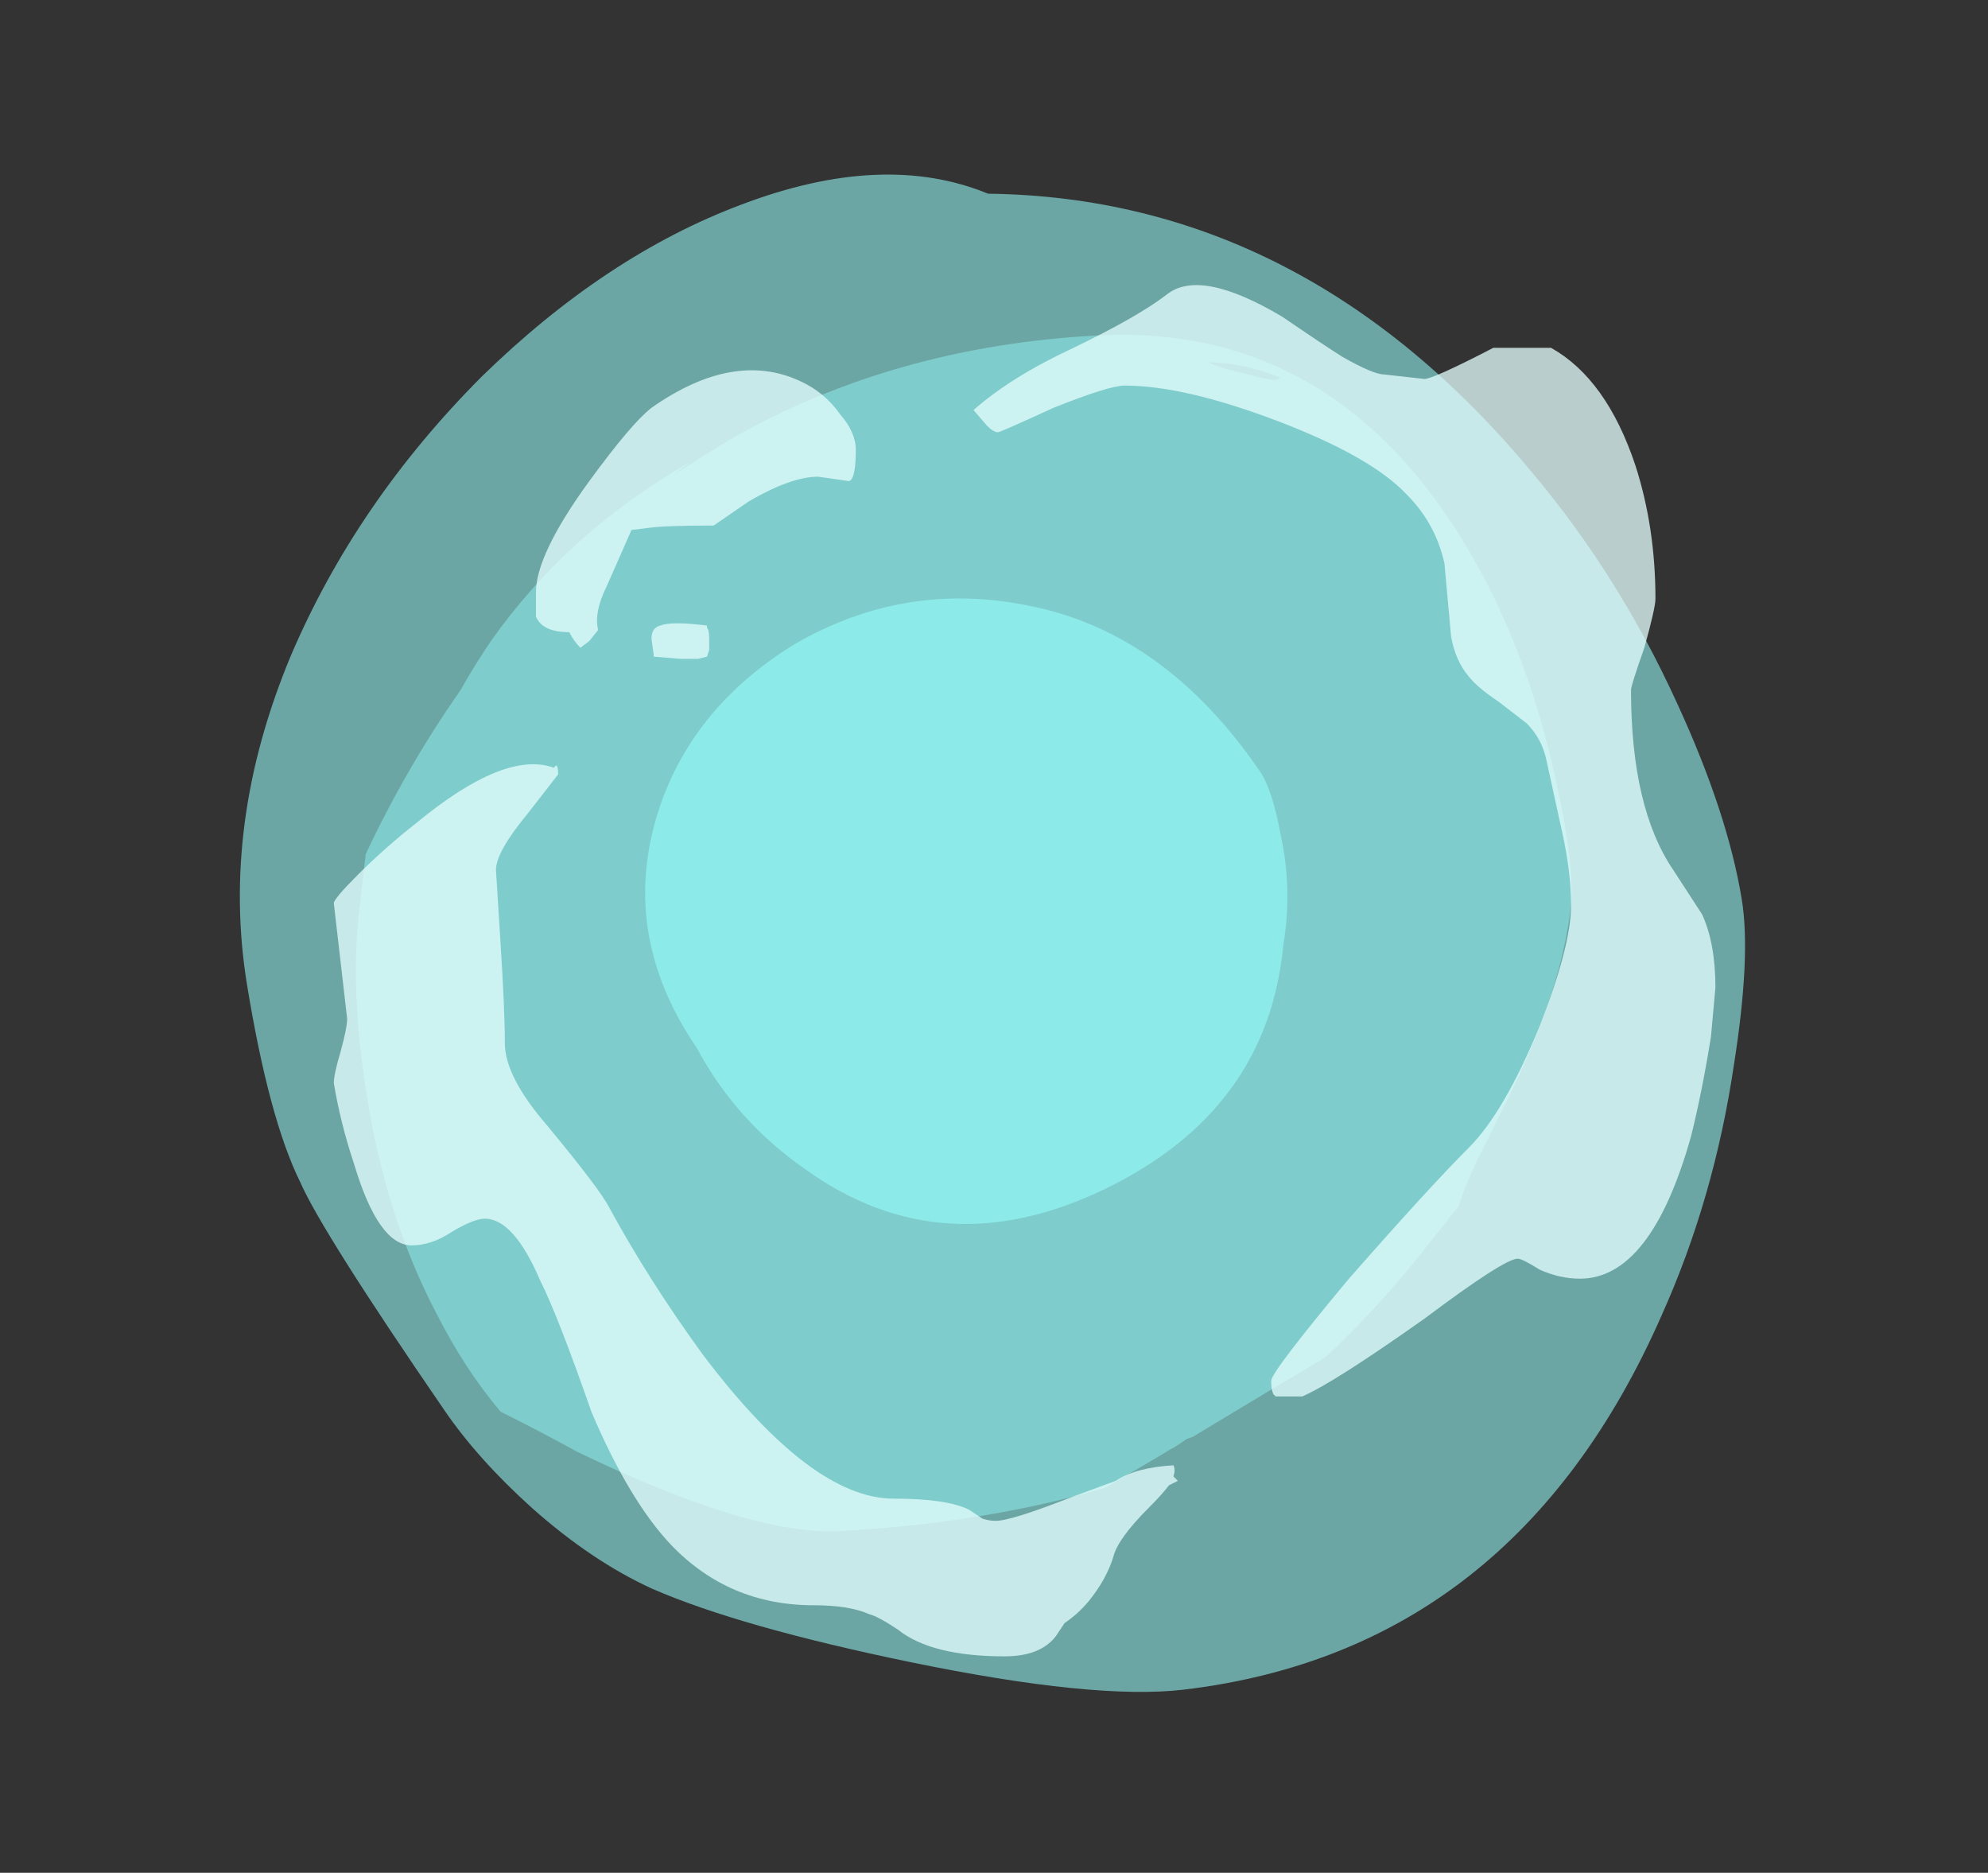 <?xml version="1.0" encoding="UTF-8" standalone="no"?>
<svg xmlns:ffdec="https://www.free-decompiler.com/flash" xmlns:xlink="http://www.w3.org/1999/xlink" ffdec:objectType="frame" height="295.05px" width="313.25px" xmlns="http://www.w3.org/2000/svg">
  <rect width="100%" height="100%" fill="#333333" stroke="none"/>
  <g transform="matrix(1.0, 0.0, 0.0, 1.0, 151.3, 276.35)">
    <use ffdec:characterId="153" height="234.85" transform="matrix(1.025, -0.122, 0.167, 1.021, -130.96, -234.825)" width="227.5" xlink:href="#sprite0"/>
    <use ffdec:characterId="155" height="213.85" transform="matrix(0.882, -0.047, -0.1, 0.876, -85.002, -217.823)" width="217.7" xlink:href="#sprite1"/>
    <use ffdec:characterId="157" height="71.05" transform="matrix(1.241, -0.601, 0.792, 1.158, -70.79, -153.23)" width="72.1" xlink:href="#sprite2"/>
    <use ffdec:characterId="166" height="30.85" transform="matrix(7.0, 0.0, 0.0, 7.0, -98.7, -231.35)" width="31.1" xlink:href="#shape3"/>
  </g>
  <defs>
    <g id="sprite0" transform="matrix(1.0, 0.0, 0.0, 1.0, 113.75, 234.85)">
      <use ffdec:characterId="152" height="33.55" transform="matrix(7.0, 0.0, 0.0, 7.0, -113.75, -234.85)" width="32.5" xlink:href="#shape0"/>
    </g>
    <g id="shape0" transform="matrix(1.0, 0.0, 0.0, 1.0, 16.25, 33.55)">
      <path d="M16.25 -15.65 Q16.25 -14.4 15.5 -12.1 14.6 -9.25 13.05 -6.85 8.7 0.0 1.45 0.0 -0.5 0.0 -4.35 -1.3 -7.9 -2.5 -9.65 -3.55 -10.85 -4.3 -11.95 -5.6 -12.95 -6.8 -13.5 -7.95 -15.5 -12.1 -15.8 -13.25 -16.25 -14.7 -16.25 -17.65 -16.25 -21.2 -14.15 -24.65 -12.2 -27.8 -9.05 -30.2 -5.95 -32.5 -2.85 -33.25 0.4 -34.05 2.5 -32.85 9.3 -31.95 13.25 -25.4 14.75 -22.95 15.55 -20.05 16.25 -17.55 16.25 -15.65" fill="#91f2f0" fill-opacity="0.6" fill-rule="evenodd" stroke="none"/>
    </g>
    <g id="sprite1" transform="matrix(1.0, 0.0, 0.0, 1.0, 108.85, 213.85)">
      <use ffdec:characterId="154" height="30.55" transform="matrix(7.0, 0.0, 0.0, 7.0, -108.85, -213.85)" width="31.1" xlink:href="#shape1"/>
    </g>
    <g id="shape1" transform="matrix(1.0, 0.0, 0.0, 1.0, 15.55, 30.55)">
      <path d="M5.65 -29.35 Q6.1 -29.2 6.4 -29.15 L6.55 -29.2 Q5.55 -29.65 4.65 -29.7 L4.75 -29.65 Q5.1 -29.5 5.65 -29.35 M14.8 -18.4 Q15.55 -16.15 15.55 -15.1 15.55 -13.0 14.55 -10.4 L13.85 -8.6 Q13.65 -8.05 13.55 -7.55 L12.6 -6.2 Q11.65 -4.9 10.6 -3.85 L10.45 -3.75 Q9.5 -3.2 7.4 -1.95 L7.25 -1.9 6.95 -1.7 6.85 -1.65 6.6 -1.5 5.3 -0.75 Q2.3 0.0 -1.4 0.0 -3.65 0.0 -8.35 -2.4 -9.4 -3.0 -10.45 -3.55 -11.5 -4.7 -12.4 -6.2 -14.0 -8.8 -14.85 -12.05 -15.55 -14.65 -15.55 -16.7 L-15.55 -18.15 Q-14.75 -20.35 -13.6 -22.25 -13.3 -22.9 -12.95 -23.5 -11.3 -26.2 -8.35 -27.85 L-8.8 -27.5 Q-8.1 -27.95 -7.35 -28.4 -3.45 -30.55 1.7 -30.55 8.2 -30.55 12.45 -23.6 13.9 -21.2 14.8 -18.4" fill="#8ae6e4" fill-opacity="0.6" fill-rule="evenodd" stroke="none"/>
    </g>
    <g id="sprite2" transform="matrix(1.0, 0.0, 0.0, 1.0, 36.05, 71.05)">
      <use ffdec:characterId="156" height="10.15" transform="matrix(7.0, 0.0, 0.0, 7.0, -36.05, -71.05)" width="10.3" xlink:href="#shape2"/>
    </g>
    <g id="shape2" transform="matrix(1.0, 0.0, 0.0, 1.0, 5.15, 10.15)">
      <path d="M3.55 -9.05 Q5.15 -7.7 5.15 -5.0 5.15 -4.65 4.85 -3.95 4.5 -3.05 3.85 -2.3 2.1 0.0 -0.85 0.0 -3.8 0.0 -4.75 -2.4 -5.25 -3.6 -5.1 -4.95 -5.1 -7.1 -3.5 -8.6 -2.05 -9.95 0.0 -10.15 2.1 -10.3 3.55 -9.05" fill="#97fdfc" fill-opacity="0.6" fill-rule="evenodd" stroke="none"/>
    </g>
    <g id="shape3" transform="matrix(1.0, 0.0, 0.0, 1.0, 14.1, 33.05)">
      <path d="M10.05 -28.35 Q9.25 -29.2 7.15 -30.0 5.05 -30.8 3.7 -30.8 3.35 -30.8 2.1 -30.3 0.9 -29.75 0.85 -29.75 0.75 -29.75 0.6 -29.9 L0.3 -30.25 Q1.15 -31.0 2.55 -31.65 4.0 -32.35 4.65 -32.85 5.4 -33.45 7.25 -32.35 8.2 -31.7 8.6 -31.45 9.3 -31.05 9.55 -31.05 L10.45 -30.95 Q10.65 -30.95 12.0 -31.65 L13.3 -31.65 Q14.55 -30.95 15.2 -29.0 15.65 -27.6 15.65 -26.0 15.65 -25.8 15.4 -24.9 15.1 -24.05 15.1 -23.95 15.1 -21.3 16.05 -19.9 L16.7 -18.9 Q17.0 -18.25 17.0 -17.25 L16.9 -16.15 Q16.7 -14.9 16.45 -13.9 15.55 -10.7 13.95 -10.7 13.5 -10.7 13.05 -10.9 12.65 -11.15 12.55 -11.15 12.25 -11.15 10.45 -9.8 8.4 -8.35 7.7 -8.05 L7.1 -8.05 7.05 -8.1 Q7.0 -8.2 7.0 -8.4 7.0 -8.6 8.75 -10.7 10.55 -12.75 11.45 -13.65 12.25 -14.45 13.05 -16.4 13.75 -18.2 13.75 -19.1 13.75 -19.85 13.55 -20.75 L13.2 -22.35 Q13.1 -22.85 12.75 -23.2 L12.1 -23.7 Q11.65 -24.0 11.45 -24.25 11.15 -24.6 11.05 -25.15 L10.9 -26.8 Q10.7 -27.7 10.05 -28.35 M0.5 -5.3 Q0.65 -5.25 0.8 -5.25 1.15 -5.25 2.55 -5.8 L3.5 -6.15 Q3.95 -6.45 4.8 -6.5 4.85 -6.4 4.8 -6.25 L4.9 -6.15 4.7 -6.05 Q4.55 -5.85 4.25 -5.55 3.55 -4.85 3.45 -4.45 3.3 -3.95 2.9 -3.45 2.65 -3.15 2.35 -2.95 L2.15 -2.65 Q1.8 -2.2 1.0 -2.2 -0.65 -2.2 -1.4 -2.8 -1.85 -3.1 -2.05 -3.15 -2.5 -3.35 -3.3 -3.35 -5.2 -3.35 -6.5 -4.7 -7.45 -5.7 -8.3 -7.7 -9.05 -9.85 -9.45 -10.65 -10.05 -12.05 -10.7 -12.05 -10.95 -12.05 -11.45 -11.75 -11.9 -11.45 -12.35 -11.45 -13.1 -11.45 -13.65 -13.3 -13.95 -14.2 -14.1 -15.1 -14.1 -15.3 -13.95 -15.8 -13.8 -16.35 -13.8 -16.55 L-14.1 -19.15 Q-14.1 -19.25 -13.55 -19.8 -12.95 -20.4 -12.25 -20.95 -10.25 -22.6 -9.15 -22.2 L-9.1 -22.25 Q-9.05 -22.25 -9.05 -22.05 L-9.75 -21.15 Q-10.45 -20.3 -10.45 -19.9 L-10.35 -18.3 Q-10.25 -16.75 -10.25 -16.0 -10.25 -15.25 -9.3 -14.15 -8.1 -12.7 -7.9 -12.3 -7.0 -10.65 -5.8 -9.0 -3.35 -5.75 -1.5 -5.75 -0.3 -5.75 0.2 -5.5 L0.5 -5.3 M-2.5 -28.65 L-3.2 -28.75 Q-3.8 -28.75 -4.75 -28.2 L-5.55 -27.65 Q-6.65 -27.65 -7.0 -27.6 L-7.4 -27.55 -7.95 -26.3 Q-8.25 -25.7 -8.15 -25.3 L-8.35 -25.05 -8.55 -24.9 Q-8.7 -25.05 -8.8 -25.25 -9.4 -25.25 -9.55 -25.6 L-9.55 -26.15 Q-9.55 -27.0 -8.35 -28.65 -7.4 -29.95 -6.95 -30.3 -5.1 -31.6 -3.6 -30.9 -3.05 -30.65 -2.7 -30.15 -2.35 -29.75 -2.35 -29.35 -2.35 -28.7 -2.5 -28.65 M-6.75 -25.4 Q-6.5 -25.5 -5.7 -25.4 L-5.7 -25.35 Q-5.65 -25.3 -5.65 -25.1 -5.65 -24.9 -5.65 -24.85 L-5.7 -24.7 -5.9 -24.65 -6.3 -24.65 -6.9 -24.7 -6.9 -24.75 -6.95 -25.1 Q-6.95 -25.35 -6.75 -25.4" fill="#e5fffe" fill-opacity="0.753" fill-rule="evenodd" stroke="none"/>
    </g>
  </defs>
</svg>
